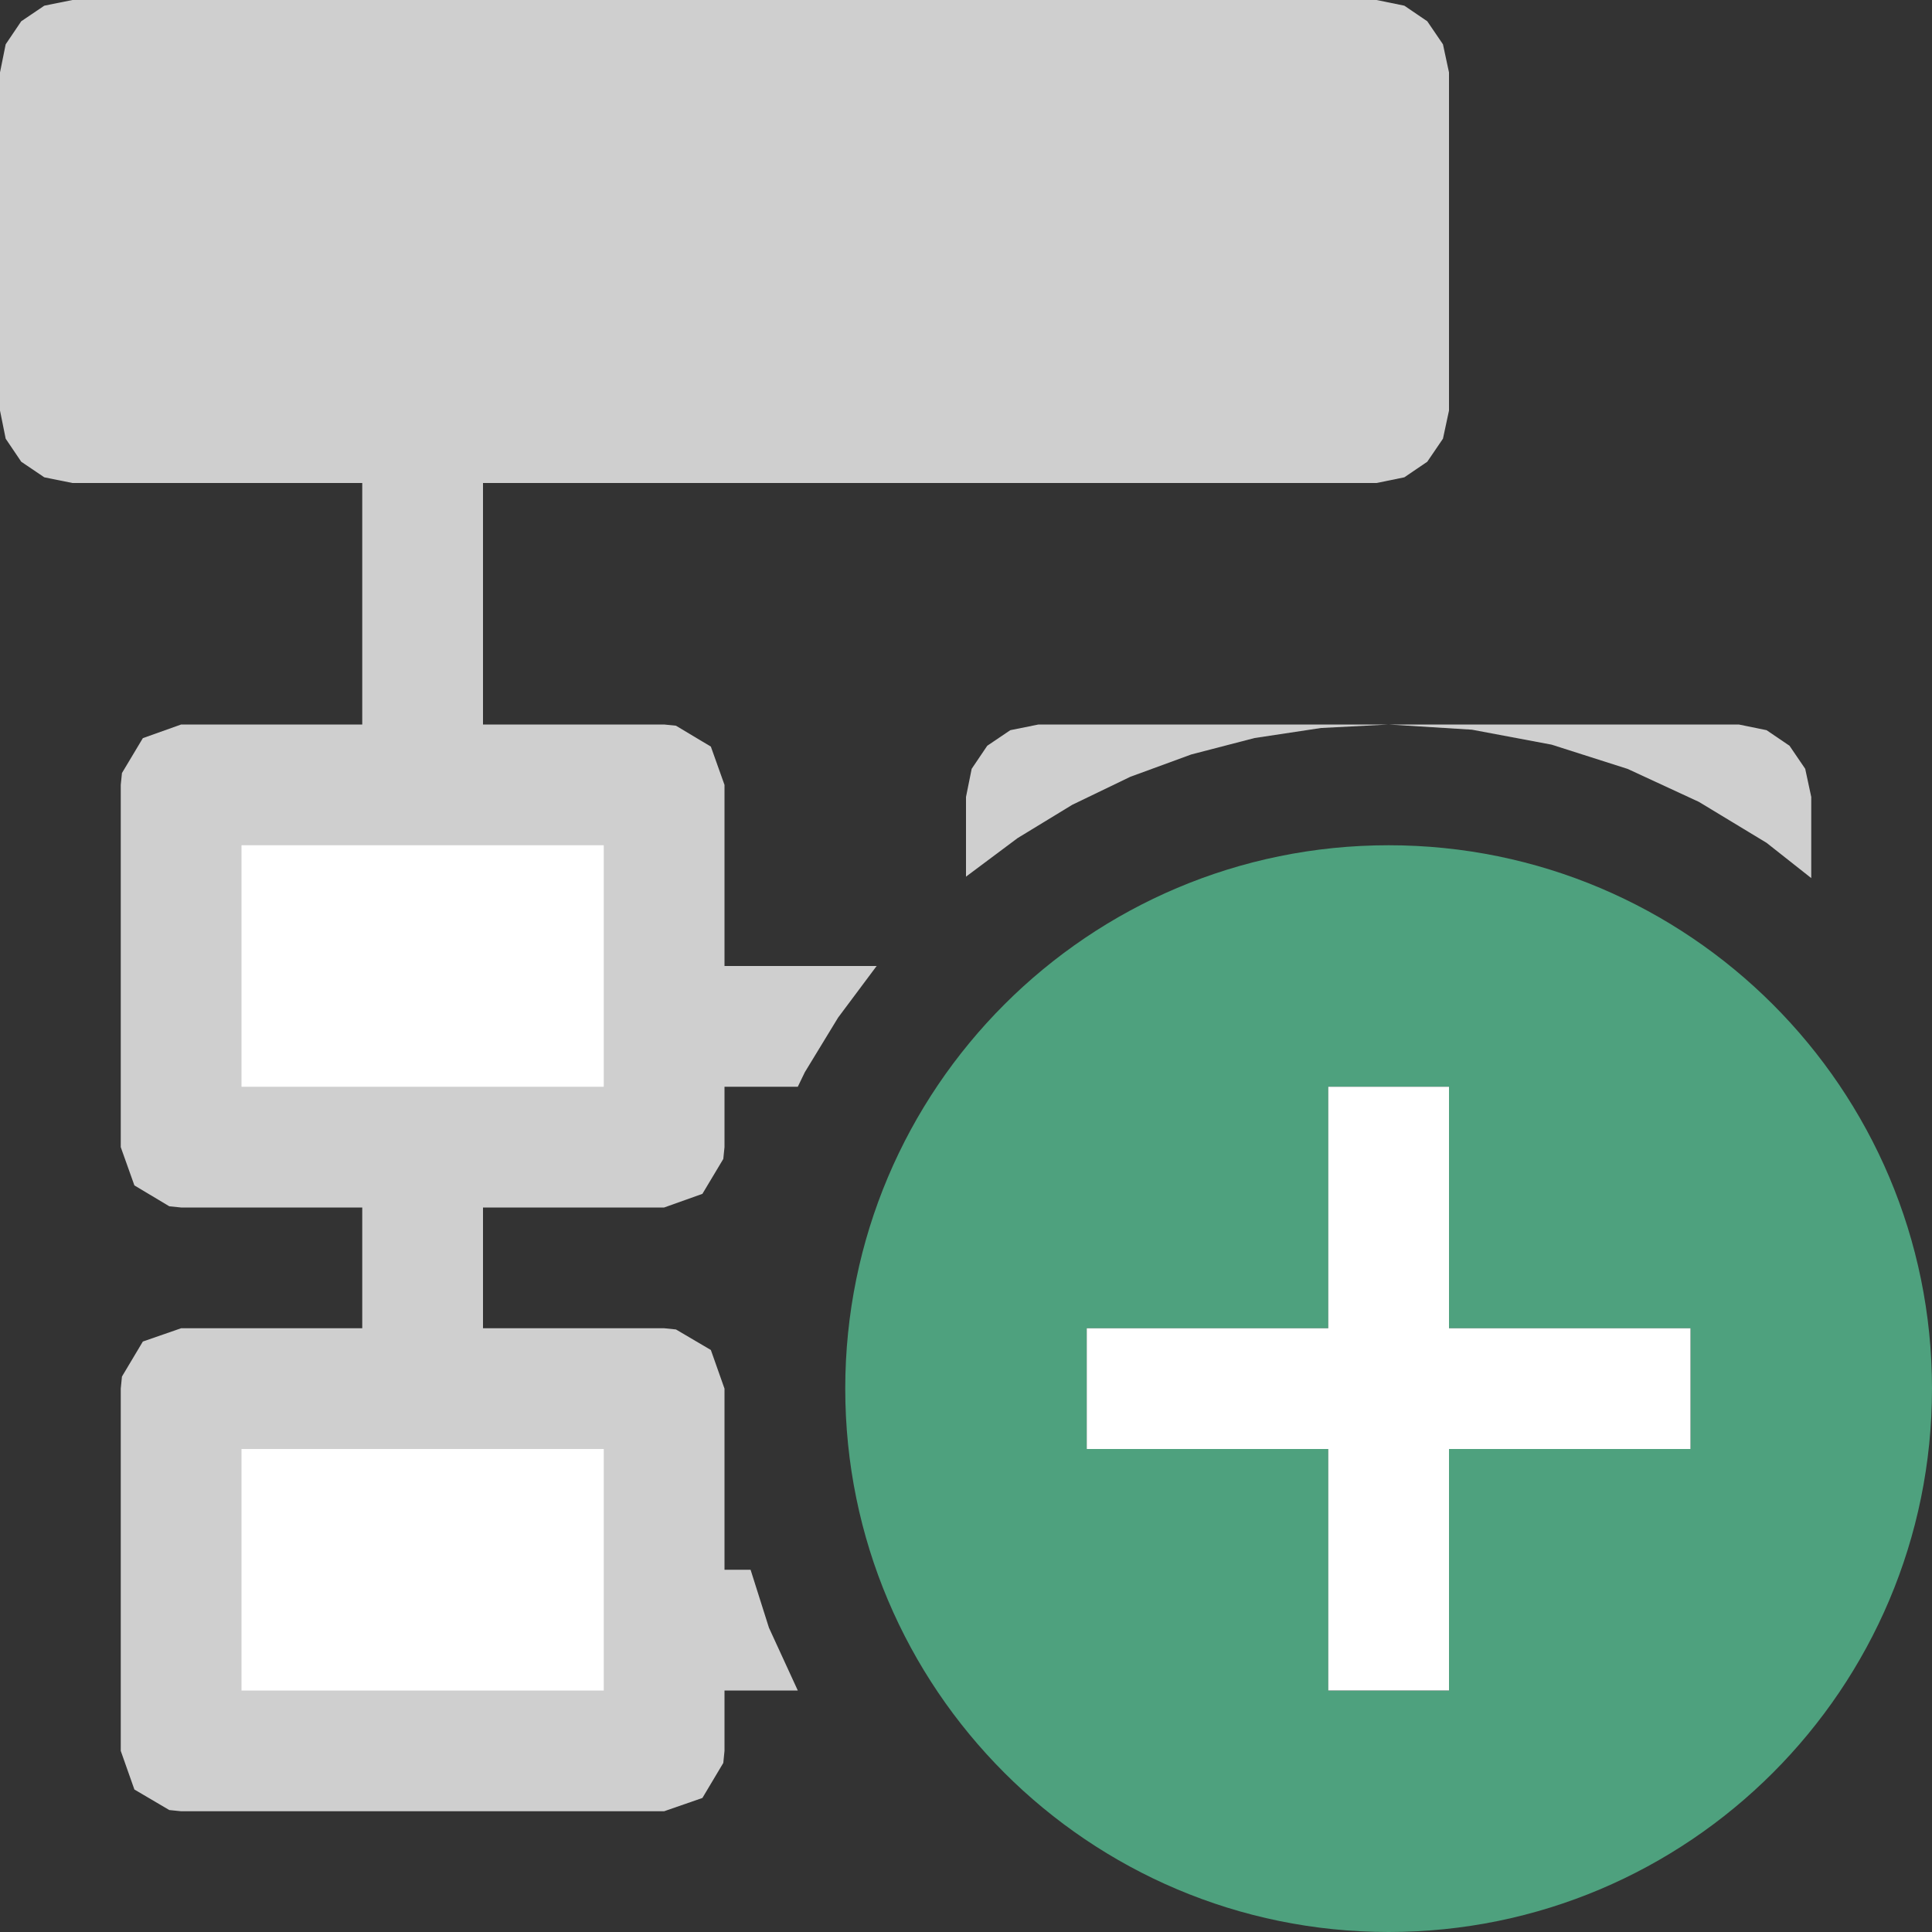 <svg version="1.1" id="Layer_1" xmlns="http://www.w3.org/2000/svg" xmlns:xlink="http://www.w3.org/1999/xlink" x="0px" y="0px" width="16px" height="16px" viewBox="0 0 16 16" enable-background="new 0 0 16 16" xml:space="preserve">
  <rect x="0" y="0" width="16" height="16" fill="#333333" stroke="none"/>
  <g id="main">
    <g id="icon">
      <path d="M0.367,0.047L0.176,0.176L0.047,0.367L0,0.6L0,3.4L0.047,3.633L0.176,3.824L0.367,3.953L0.6,4L11.4,4L11.63,3.953L11.82,3.824L11.95,3.633L12,3.4L12,0.6L11.95,0.367L11.82,0.176L11.63,0.047L11.4,0L0.6,0zz" fill="#cfcfcf"/>
      <path d="M8.367,6.047L8.176,6.176L8.047,6.367L8,6.6L8,7.261L8.004,7.257L8.427,6.941L8.88,6.665L9.361,6.433L9.866,6.248L10.39,6.112L10.94,6.029L11.5,6L8.6,6zM11.5,6L12.19,6.043L12.85,6.167L13.48,6.368L14.07,6.641L14.63,6.98L15,7.272L15,6.6L14.95,6.367L14.82,6.176L14.63,6.047L14.4,6L11.5,6zz" fill="#cfcfcf"/>
      <path d="M3,14L3.5,14L4,14L6.607,14L6.368,13.48L6.216,13L4,13L4,9L6.607,9L6.665,8.88L6.941,8.427L7.257,8.004L7.261,8L4,8L4,4L3,4zz" fill="#cfcfcf"/>
      <path d="M1.5,9.5L5.5,9.5L5.5,6.5L1.5,6.5zz" fill="#FFFFFF"/>
      <path d="M1.183,6.113L1.01,6.402L1,6.5L1,9.5L1.113,9.817L1.402,9.99L1.5,10L5.5,10L5.817,9.887L5.99,9.598L6,9.5L6,6.5L5.887,6.183L5.598,6.01L5.5,6L1.5,6zM5,7L5,9L2,9L2,7zz" fill="#cfcfcf"/>
      <path d="M1.5,14.5L5.5,14.5L5.5,11.5L1.5,11.5zz" fill="#FFFFFF"/>
      <path d="M1.183,11.11L1.01,11.4L1,11.5L1,14.5L1.113,14.82L1.402,14.99L1.5,15L5.5,15L5.817,14.89L5.99,14.6L6,14.5L6,11.5L5.887,11.18L5.598,11.01L5.5,11L1.5,11zM5,12L5,14L2,14L2,12zz" fill="#cfcfcf"/>
    </g>
    <g id="overlay">
      <path d="M11.5,7c-2.485,0,-4.5,2.015,-4.5,4.5c0,2.485,2.015,4.5,4.5,4.5s4.5,-2.015,4.5,-4.5C16,9.015,13.985,7,11.5,7zM14,12h-2v2h-1v-2H9v-1h2V9h1v2h2V12z" fill-rule="evenodd" fill="#4EA17E"/>
      <polygon points="14,11 12,11 12,9 11,9 11,11 9,11 9,12 11,12 11,14 12,14 12,12 14,12" fill-rule="evenodd" fill="#FFFFFF" stroke-linejoin="miter"/>
    </g>
  </g>
</svg>